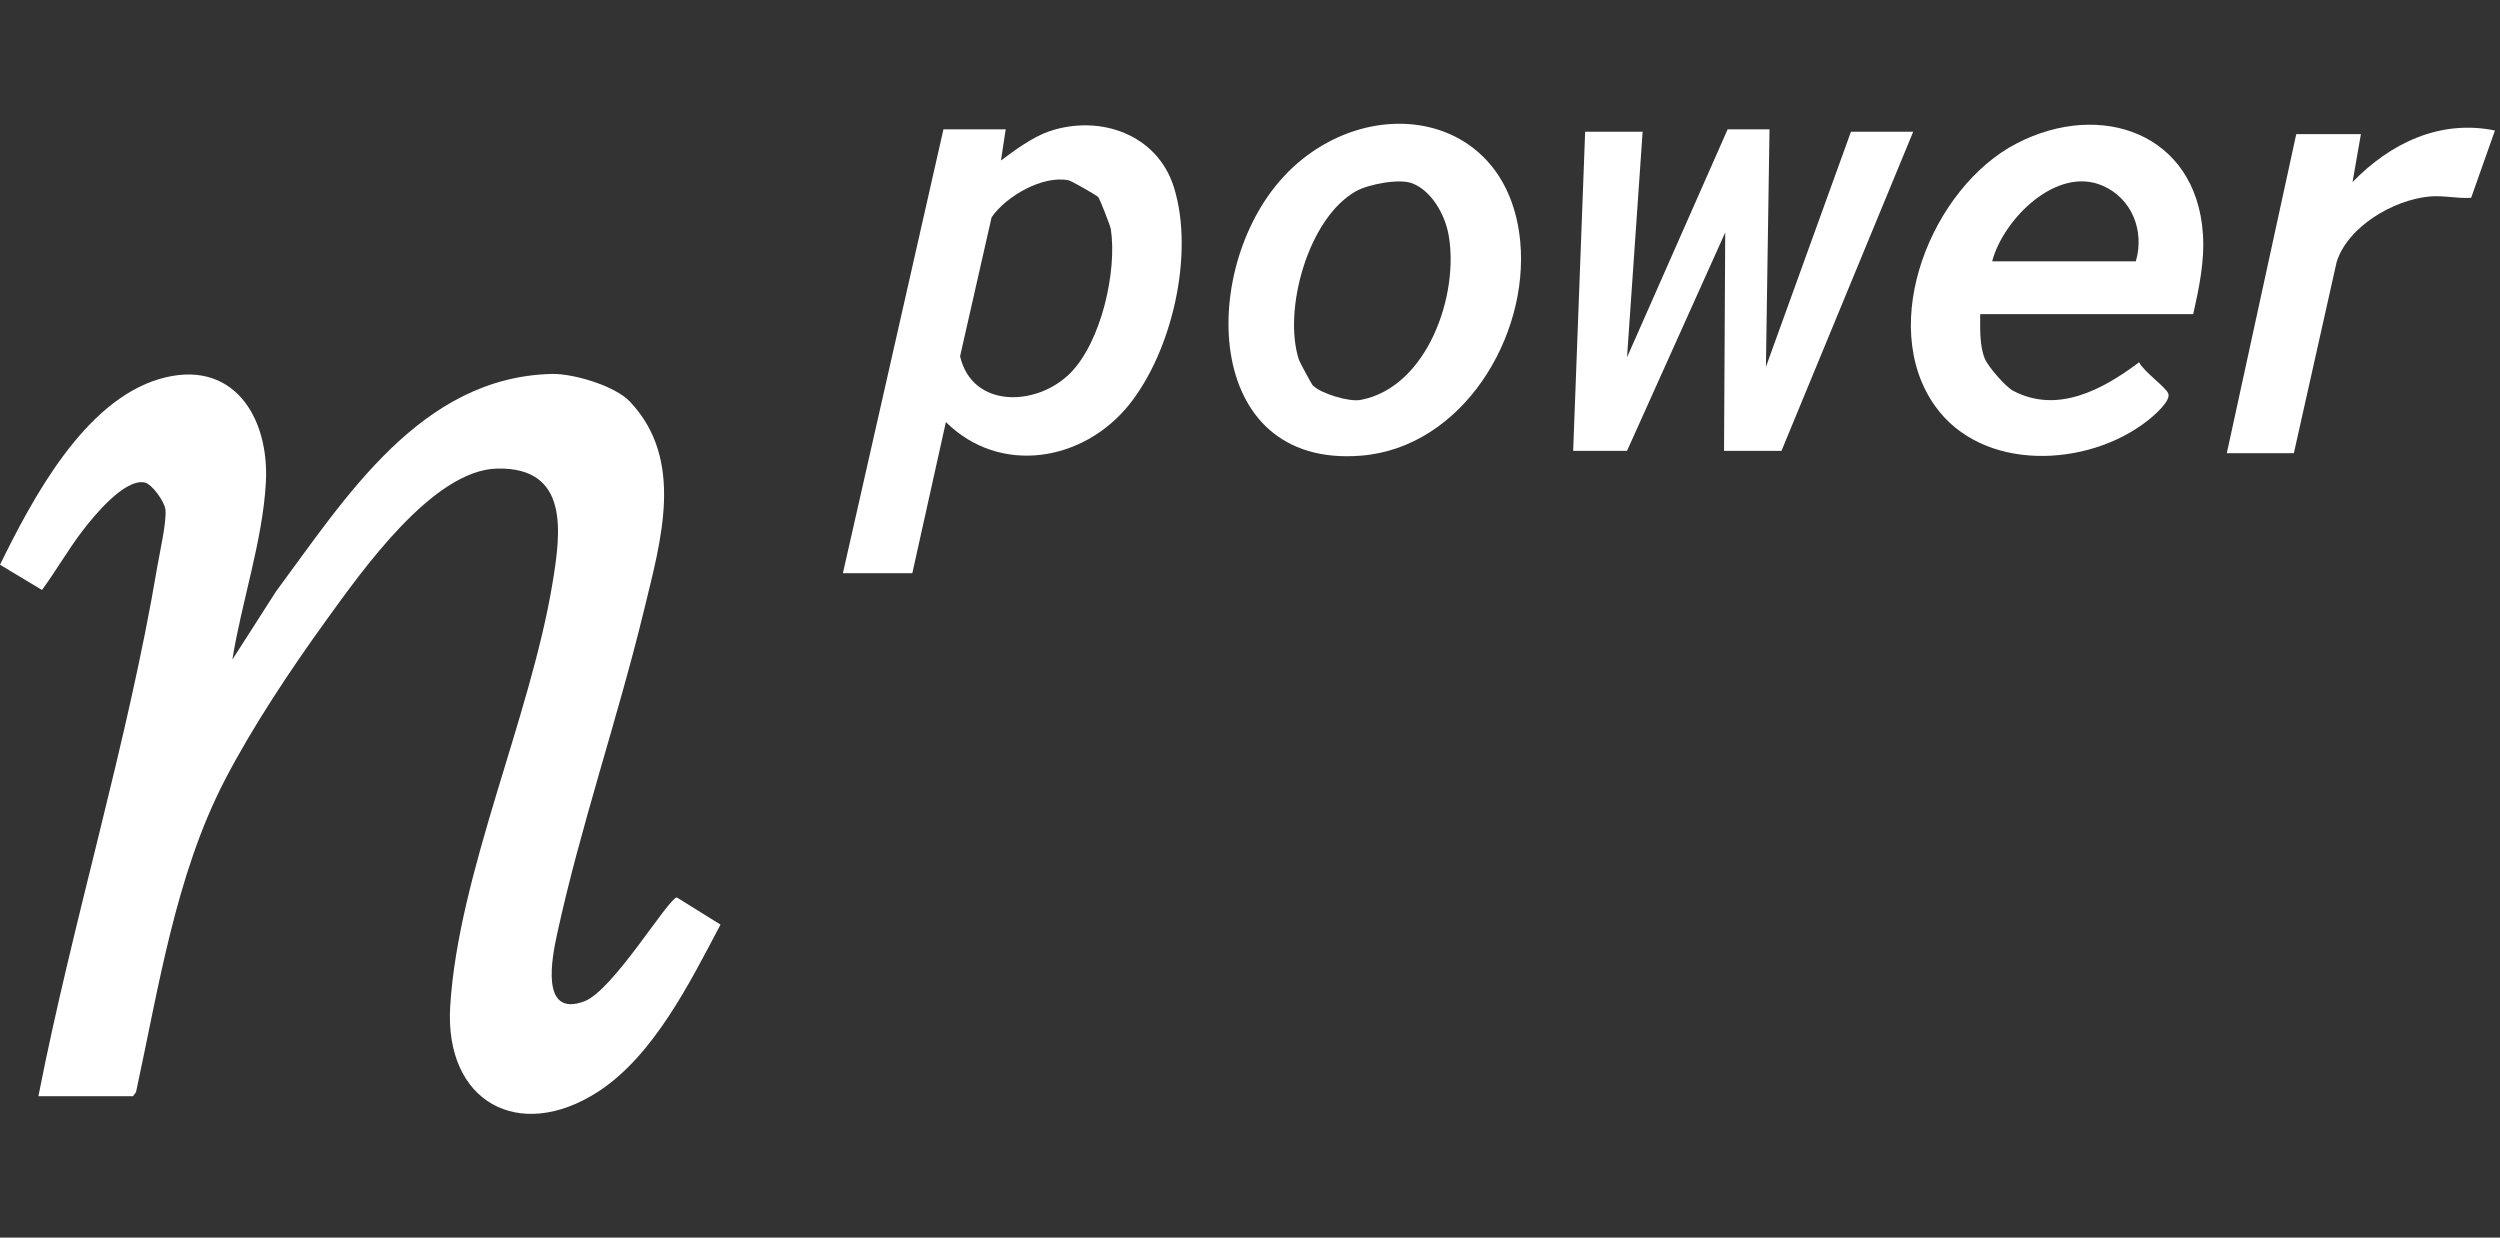 <svg width="101" height="50" viewBox="0 0 101 50" fill="none" xmlns="http://www.w3.org/2000/svg">
<rect x="0" y="0" width="101" height="50" fill="#333333" stroke="none"/>
<path d="M1.551 44.289C2.951 37.145 5.148 30.066 6.356 22.885C6.451 22.32 6.736 21.081 6.684 20.588C6.651 20.278 6.147 19.546 5.832 19.489C5.019 19.346 3.801 20.835 3.35 21.423C2.755 22.198 2.273 23.05 1.696 23.834L0 22.815C1.311 20.149 3.39 16.212 6.442 15.311C9.402 14.44 10.897 16.843 10.74 19.522C10.602 21.885 9.76 24.316 9.388 26.647L11.146 23.902C13.963 20.101 16.999 15.232 22.297 15.107C23.164 15.088 24.843 15.585 25.447 16.224C27.683 18.583 26.692 21.864 26.018 24.652C24.971 28.977 23.447 33.406 22.512 37.714C22.301 38.684 21.809 41.124 23.604 40.455C24.765 40.022 26.971 36.327 27.342 36.255L29.108 37.354C27.884 39.669 26.409 42.656 24.153 44.111C20.972 46.161 17.952 44.526 18.188 40.655C18.515 35.298 21.42 29.008 22.32 23.568C22.665 21.489 23.007 18.872 20.09 18.93C17.48 18.983 14.604 23.091 13.175 25.065C11.747 27.04 10.192 29.375 9.079 31.524C7.088 35.366 6.407 39.923 5.495 44.122L5.371 44.287H1.551V44.289Z" fill="white"/>
<path d="M40.63 5.226L40.438 6.486C40.994 6.066 41.737 5.525 42.4 5.301C44.444 4.616 46.762 5.426 47.428 7.573C48.26 10.25 47.358 14.189 45.604 16.364C43.759 18.649 40.396 19.214 38.214 17.051L36.858 23.157H34.053L38.115 5.226H40.63ZM44.375 7.967C44.313 7.893 43.288 7.307 43.17 7.284C42.127 7.072 40.648 7.926 40.061 8.777L38.787 14.393C39.281 16.517 41.896 16.43 43.244 15.069C44.485 13.816 45.137 10.963 44.878 9.256C44.859 9.128 44.433 8.041 44.373 7.969L44.375 7.967Z" fill="white"/>
<path d="M71.488 5.226L71.343 14.822L74.778 5.323H77.293L71.972 18.214H69.651L69.699 9.392L65.732 18.214H63.556L64.04 5.323H66.362L65.732 14.436L69.796 5.226H71.488Z" fill="white"/>
<path d="M88.61 12.691H80C80 13.257 79.969 13.956 80.186 14.49C80.313 14.805 81.024 15.624 81.316 15.779C83.121 16.744 84.964 15.729 86.42 14.636C86.606 15.012 87.467 15.612 87.595 15.89C87.731 16.185 87.007 16.802 86.761 16.995C84.352 18.889 80.089 19.089 78.178 16.404C75.808 13.073 78.067 7.55 81.479 5.791C84.89 4.032 88.722 5.4 88.997 9.441C89.073 10.539 88.844 11.629 88.606 12.691H88.61ZM86.288 10.557C86.647 9.324 86.129 8.012 84.939 7.499C83.072 6.695 80.921 8.876 80.484 10.557H86.288Z" fill="white"/>
<path d="M51.982 7.004C55.291 3.632 60.911 4.496 61.416 9.745C61.788 13.607 59.074 18.076 54.994 18.408C48.489 18.936 48.437 10.621 51.984 7.006L51.982 7.004ZM53.039 15.572C53.364 15.9 54.497 16.247 54.973 16.156C57.684 15.641 58.973 11.863 58.516 9.452C58.367 8.664 57.844 7.722 57.07 7.412C56.541 7.198 55.285 7.443 54.779 7.726C52.849 8.813 51.823 12.522 52.475 14.533C52.506 14.626 52.994 15.529 53.035 15.572H53.039Z" fill="white"/>
<path d="M95.38 5.42L95.042 7.357C96.565 5.785 98.577 4.816 100.796 5.272L99.834 7.992C99.268 8.029 98.72 7.884 98.138 7.94C96.691 8.08 94.85 9.149 94.399 10.59L92.672 18.309H89.963L92.769 5.418H95.38V5.42Z" fill="white"/>
</svg>
